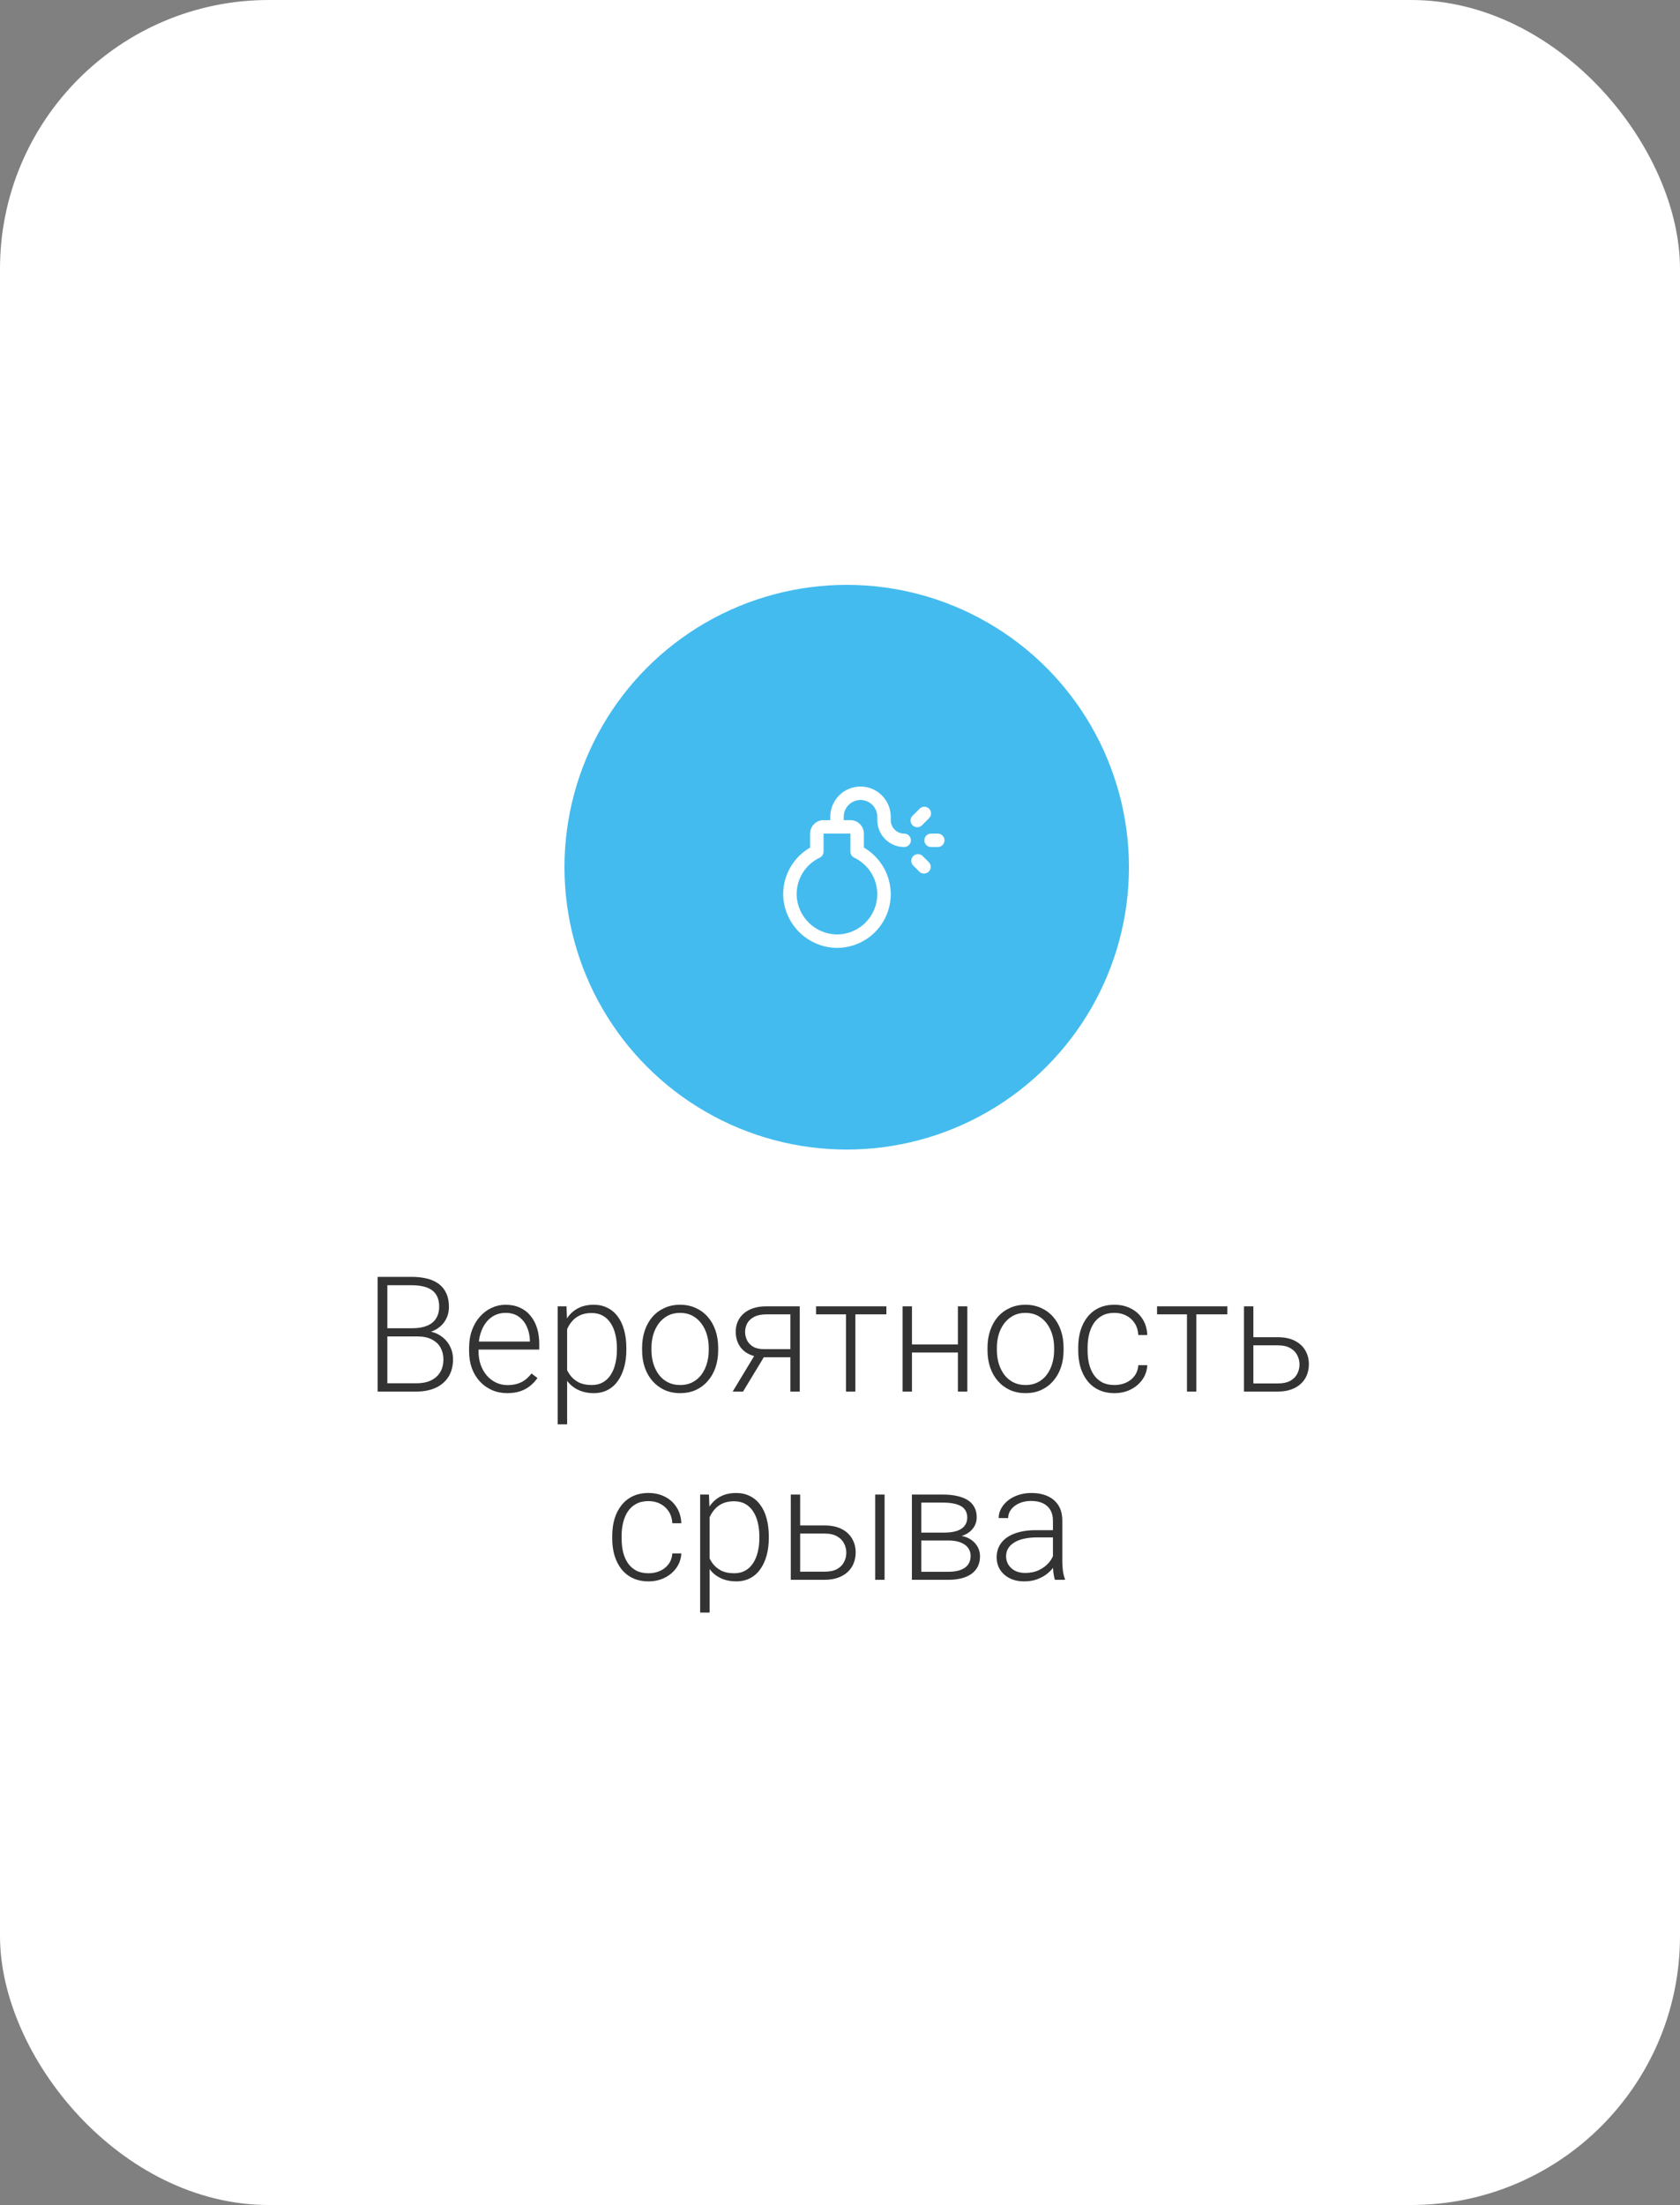 <svg width="250" height="328" viewBox="0 0 250 328" fill="none" xmlns="http://www.w3.org/2000/svg">
<rect x="0" y="0" width="250" height="328" fill="#808080" stroke="none"/>
<rect width="250" height="328" rx="40" fill="white"/>
<circle cx="126" cy="129" r="42" fill="#44BBEE"/>
<path d="M128.052 117C126.858 117 125.714 117.474 124.87 118.318C124.026 119.162 123.552 120.306 123.552 121.5V122H122.552C122.021 122 121.513 122.211 121.138 122.586C120.763 122.961 120.552 123.469 120.552 124V126.08C119.293 126.806 118.255 127.861 117.55 129.132C116.845 130.404 116.5 131.843 116.552 133.295C116.648 135.335 117.512 137.263 118.971 138.692C120.43 140.121 122.375 140.946 124.417 141H124.552C126.674 141 128.708 140.157 130.209 138.657C131.709 137.156 132.552 135.122 132.552 133C132.541 130.147 131.018 127.514 128.552 126.08V124C128.552 123.47 128.341 122.961 127.966 122.586C127.591 122.211 127.082 122 126.552 122H125.552V121.5C125.552 120.607 126.028 119.782 126.802 119.335C127.575 118.888 128.528 118.888 129.302 119.335C130.075 119.782 130.552 120.607 130.552 121.5V122C130.552 123.061 130.973 124.078 131.724 124.828C132.473 125.579 133.491 126 134.552 126C135.104 126 135.552 125.552 135.552 125C135.552 124.448 135.104 124 134.552 124C134.021 124 133.513 123.789 133.138 123.414C132.763 123.039 132.552 122.53 132.552 122V121.5C132.552 120.307 132.078 119.162 131.234 118.318C130.39 117.474 129.245 117 128.052 117L128.052 117ZM126.552 124V126.685C126.553 127.069 126.775 127.42 127.122 127.585C128.145 128.074 129.009 128.841 129.616 129.799C130.223 130.757 130.547 131.866 130.552 133C130.552 134.609 129.906 136.15 128.759 137.278C127.612 138.406 126.061 139.027 124.452 139C122.921 138.959 121.461 138.34 120.367 137.268C119.273 136.196 118.624 134.75 118.552 133.22C118.51 132.049 118.812 130.891 119.421 129.89C120.03 128.888 120.918 128.087 121.977 127.585C122.326 127.421 122.55 127.071 122.552 126.685V124H126.552Z" fill="white"/>
<path d="M138.258 120.295C137.868 119.907 137.238 119.907 136.847 120.295L135.848 121.294C135.636 121.476 135.51 121.737 135.499 122.015C135.488 122.294 135.594 122.564 135.791 122.761C135.988 122.958 136.258 123.064 136.537 123.053C136.815 123.043 137.076 122.916 137.258 122.705L138.258 121.705C138.645 121.314 138.645 120.684 138.258 120.295Z" fill="white"/>
<path d="M138.258 128.296L137.258 127.296V127.295C136.861 126.956 136.27 126.979 135.9 127.348C135.531 127.717 135.508 128.309 135.848 128.705L136.848 129.705C137.245 130.045 137.836 130.022 138.205 129.653C138.575 129.284 138.597 128.692 138.258 128.296H138.258Z" fill="white"/>
<path d="M139.553 124H138.553C138 124 137.553 124.448 137.553 125C137.553 125.552 138 126 138.553 126H139.553C140.105 126 140.552 125.552 140.552 125C140.552 124.448 140.105 124 139.553 124Z" fill="white"/>
<path d="M62.07 198.797H57.266L57.242 197.578H61.379C62.223 197.578 62.941 197.457 63.535 197.215C64.129 196.973 64.578 196.613 64.883 196.137C65.195 195.652 65.352 195.059 65.352 194.355C65.352 193.637 65.199 193.043 64.894 192.574C64.59 192.098 64.133 191.746 63.523 191.52C62.914 191.293 62.148 191.18 61.227 191.18H57.641V207H56.199V189.938H61.227C62.094 189.938 62.871 190.023 63.559 190.195C64.246 190.367 64.832 190.637 65.316 191.004C65.801 191.371 66.168 191.836 66.418 192.398C66.676 192.953 66.805 193.617 66.805 194.391C66.805 195.094 66.648 195.73 66.336 196.301C66.023 196.863 65.582 197.324 65.012 197.684C64.449 198.035 63.773 198.254 62.984 198.34L62.07 198.797ZM61.965 207H56.809L57.547 205.77H61.965C62.809 205.77 63.527 205.629 64.121 205.348C64.723 205.059 65.184 204.648 65.504 204.117C65.824 203.586 65.984 202.953 65.984 202.219C65.984 201.57 65.844 200.988 65.562 200.473C65.281 199.957 64.852 199.551 64.273 199.254C63.695 198.949 62.961 198.797 62.07 198.797H59.082L59.105 197.578H63.336L63.594 198.012C64.359 198.09 65.027 198.328 65.598 198.727C66.176 199.117 66.621 199.613 66.934 200.215C67.254 200.816 67.414 201.477 67.414 202.195C67.414 203.227 67.184 204.102 66.723 204.82C66.269 205.531 65.633 206.074 64.812 206.449C64 206.816 63.051 207 61.965 207ZM75.488 207.234C74.66 207.234 73.898 207.082 73.203 206.777C72.516 206.473 71.914 206.043 71.398 205.488C70.891 204.934 70.496 204.277 70.215 203.52C69.941 202.754 69.805 201.918 69.805 201.012V200.508C69.805 199.531 69.949 198.648 70.238 197.859C70.527 197.07 70.926 196.395 71.434 195.832C71.941 195.27 72.519 194.84 73.168 194.543C73.824 194.238 74.512 194.086 75.231 194.086C76.035 194.086 76.75 194.23 77.375 194.52C78 194.801 78.523 195.203 78.945 195.727C79.375 196.242 79.699 196.855 79.918 197.566C80.137 198.27 80.246 199.047 80.246 199.898V200.754H70.648V199.559H78.852V199.395C78.836 198.684 78.691 198.02 78.418 197.402C78.152 196.777 77.754 196.27 77.223 195.879C76.691 195.488 76.027 195.293 75.231 195.293C74.637 195.293 74.09 195.418 73.59 195.668C73.098 195.918 72.672 196.277 72.312 196.746C71.961 197.207 71.688 197.758 71.492 198.398C71.305 199.031 71.211 199.734 71.211 200.508V201.012C71.211 201.715 71.312 202.371 71.516 202.98C71.727 203.582 72.023 204.113 72.406 204.574C72.797 205.035 73.258 205.395 73.789 205.652C74.32 205.91 74.906 206.039 75.547 206.039C76.297 206.039 76.961 205.902 77.539 205.629C78.117 205.348 78.637 204.906 79.098 204.305L79.977 204.984C79.703 205.391 79.359 205.766 78.945 206.109C78.539 206.453 78.051 206.727 77.481 206.93C76.91 207.133 76.246 207.234 75.488 207.234ZM84.394 196.758V211.875H82.988V194.32H84.301L84.394 196.758ZM93.207 200.543V200.789C93.207 201.734 93.098 202.602 92.879 203.391C92.66 204.18 92.344 204.863 91.93 205.441C91.523 206.012 91.019 206.453 90.418 206.766C89.816 207.078 89.133 207.234 88.367 207.234C87.609 207.234 86.934 207.117 86.34 206.883C85.746 206.648 85.234 206.316 84.805 205.887C84.383 205.449 84.043 204.941 83.785 204.363C83.535 203.777 83.359 203.137 83.258 202.441V199.195C83.375 198.43 83.566 197.734 83.832 197.109C84.098 196.484 84.438 195.945 84.852 195.492C85.273 195.039 85.773 194.691 86.352 194.449C86.93 194.207 87.59 194.086 88.332 194.086C89.106 194.086 89.793 194.238 90.394 194.543C91.004 194.84 91.516 195.273 91.93 195.844C92.352 196.406 92.668 197.086 92.879 197.883C93.098 198.672 93.207 199.559 93.207 200.543ZM91.801 200.789V200.543C91.801 199.801 91.723 199.113 91.566 198.48C91.418 197.848 91.188 197.297 90.875 196.828C90.57 196.352 90.18 195.98 89.703 195.715C89.234 195.449 88.676 195.316 88.027 195.316C87.356 195.316 86.781 195.43 86.305 195.656C85.836 195.875 85.445 196.168 85.133 196.535C84.82 196.895 84.574 197.289 84.394 197.719C84.215 198.148 84.082 198.57 83.996 198.984V202.723C84.144 203.316 84.383 203.867 84.711 204.375C85.039 204.875 85.477 205.277 86.023 205.582C86.578 205.879 87.254 206.027 88.051 206.027C88.691 206.027 89.246 205.895 89.715 205.629C90.184 205.363 90.57 204.992 90.875 204.516C91.188 204.039 91.418 203.484 91.566 202.852C91.723 202.219 91.801 201.531 91.801 200.789ZM95.551 200.859V200.473C95.551 199.551 95.684 198.699 95.949 197.918C96.215 197.137 96.594 196.461 97.086 195.891C97.586 195.32 98.184 194.879 98.879 194.566C99.574 194.246 100.348 194.086 101.199 194.086C102.059 194.086 102.836 194.246 103.531 194.566C104.227 194.879 104.824 195.32 105.324 195.891C105.824 196.461 106.207 197.137 106.473 197.918C106.738 198.699 106.871 199.551 106.871 200.473V200.859C106.871 201.781 106.738 202.633 106.473 203.414C106.207 204.188 105.824 204.859 105.324 205.43C104.832 206 104.238 206.445 103.543 206.766C102.848 207.078 102.074 207.234 101.223 207.234C100.363 207.234 99.586 207.078 98.891 206.766C98.195 206.445 97.598 206 97.098 205.43C96.598 204.859 96.215 204.188 95.949 203.414C95.684 202.633 95.551 201.781 95.551 200.859ZM96.945 200.473V200.859C96.945 201.555 97.039 202.215 97.227 202.84C97.414 203.457 97.688 204.008 98.047 204.492C98.406 204.969 98.852 205.344 99.383 205.617C99.914 205.891 100.527 206.027 101.223 206.027C101.91 206.027 102.516 205.891 103.039 205.617C103.57 205.344 104.016 204.969 104.375 204.492C104.734 204.008 105.004 203.457 105.184 202.84C105.371 202.215 105.465 201.555 105.465 200.859V200.473C105.465 199.785 105.371 199.133 105.184 198.516C105.004 197.898 104.73 197.348 104.363 196.863C104.004 196.379 103.559 195.996 103.027 195.715C102.496 195.434 101.887 195.293 101.199 195.293C100.512 195.293 99.902 195.434 99.371 195.715C98.848 195.996 98.402 196.379 98.035 196.863C97.676 197.348 97.402 197.898 97.215 198.516C97.035 199.133 96.945 199.785 96.945 200.473ZM112.543 201.188H114.09L110.574 207H109.027L112.543 201.188ZM114.031 194.32H119.012V207H117.617V195.516H114.031C113.289 195.516 112.684 195.641 112.215 195.891C111.754 196.133 111.414 196.453 111.195 196.852C110.984 197.25 110.879 197.676 110.879 198.129C110.879 198.559 110.973 198.969 111.16 199.359C111.355 199.75 111.656 200.07 112.062 200.32C112.469 200.562 112.996 200.684 113.645 200.684H118.121V201.891H113.645C112.98 201.891 112.391 201.797 111.875 201.609C111.359 201.422 110.922 201.16 110.562 200.824C110.211 200.48 109.941 200.078 109.754 199.617C109.574 199.148 109.484 198.645 109.484 198.105C109.484 197.559 109.582 197.059 109.777 196.605C109.98 196.145 110.273 195.742 110.656 195.398C111.047 195.055 111.523 194.789 112.086 194.602C112.656 194.414 113.305 194.32 114.031 194.32ZM127.285 194.32V207H125.891V194.32H127.285ZM131.902 194.32V195.516H121.438V194.32H131.902ZM142.871 199.992V201.188H135.348V199.992H142.871ZM135.711 194.32V207H134.316V194.32H135.711ZM143.949 194.32V207H142.543V194.32H143.949ZM146.949 200.859V200.473C146.949 199.551 147.082 198.699 147.348 197.918C147.613 197.137 147.992 196.461 148.484 195.891C148.984 195.32 149.582 194.879 150.277 194.566C150.973 194.246 151.746 194.086 152.598 194.086C153.457 194.086 154.234 194.246 154.93 194.566C155.625 194.879 156.223 195.32 156.723 195.891C157.223 196.461 157.605 197.137 157.871 197.918C158.137 198.699 158.27 199.551 158.27 200.473V200.859C158.27 201.781 158.137 202.633 157.871 203.414C157.605 204.188 157.223 204.859 156.723 205.43C156.23 206 155.637 206.445 154.941 206.766C154.246 207.078 153.473 207.234 152.621 207.234C151.762 207.234 150.984 207.078 150.289 206.766C149.594 206.445 148.996 206 148.496 205.43C147.996 204.859 147.613 204.188 147.348 203.414C147.082 202.633 146.949 201.781 146.949 200.859ZM148.344 200.473V200.859C148.344 201.555 148.438 202.215 148.625 202.84C148.812 203.457 149.086 204.008 149.445 204.492C149.805 204.969 150.25 205.344 150.781 205.617C151.312 205.891 151.926 206.027 152.621 206.027C153.309 206.027 153.914 205.891 154.438 205.617C154.969 205.344 155.414 204.969 155.773 204.492C156.133 204.008 156.402 203.457 156.582 202.84C156.77 202.215 156.863 201.555 156.863 200.859V200.473C156.863 199.785 156.77 199.133 156.582 198.516C156.402 197.898 156.129 197.348 155.762 196.863C155.402 196.379 154.957 195.996 154.426 195.715C153.895 195.434 153.285 195.293 152.598 195.293C151.91 195.293 151.301 195.434 150.77 195.715C150.246 195.996 149.801 196.379 149.434 196.863C149.074 197.348 148.801 197.898 148.613 198.516C148.434 199.133 148.344 199.785 148.344 200.473ZM165.852 206.027C166.445 206.027 167 205.918 167.516 205.699C168.039 205.473 168.469 205.141 168.805 204.703C169.148 204.258 169.344 203.715 169.391 203.074H170.727C170.688 203.879 170.441 204.598 169.988 205.23C169.543 205.855 168.957 206.348 168.23 206.707C167.512 207.059 166.719 207.234 165.852 207.234C164.969 207.234 164.188 207.074 163.508 206.754C162.836 206.434 162.273 205.988 161.82 205.418C161.367 204.84 161.023 204.168 160.789 203.402C160.562 202.629 160.449 201.797 160.449 200.906V200.414C160.449 199.523 160.562 198.695 160.789 197.93C161.023 197.156 161.367 196.484 161.82 195.914C162.273 195.336 162.836 194.887 163.508 194.566C164.18 194.246 164.957 194.086 165.84 194.086C166.746 194.086 167.559 194.27 168.277 194.637C169.004 195.004 169.582 195.523 170.012 196.195C170.449 196.867 170.688 197.664 170.727 198.586H169.391C169.352 197.906 169.172 197.32 168.852 196.828C168.531 196.336 168.109 195.957 167.586 195.691C167.062 195.426 166.48 195.293 165.84 195.293C165.121 195.293 164.508 195.434 164 195.715C163.492 195.988 163.078 196.367 162.758 196.852C162.445 197.328 162.215 197.875 162.066 198.492C161.918 199.102 161.844 199.742 161.844 200.414V200.906C161.844 201.586 161.914 202.234 162.055 202.852C162.203 203.461 162.434 204.004 162.746 204.48C163.066 204.957 163.48 205.336 163.988 205.617C164.504 205.891 165.125 206.027 165.852 206.027ZM178.027 194.32V207H176.633V194.32H178.027ZM182.645 194.32V195.516H172.18V194.32H182.645ZM186.008 198.914H190.145C191.145 198.914 191.988 199.09 192.676 199.441C193.363 199.785 193.883 200.262 194.234 200.871C194.594 201.48 194.773 202.168 194.773 202.934C194.773 203.512 194.672 204.051 194.469 204.551C194.273 205.043 193.977 205.473 193.578 205.84C193.188 206.207 192.703 206.492 192.125 206.695C191.555 206.898 190.895 207 190.145 207H185.117V194.32H186.512V205.793H190.145C190.918 205.793 191.543 205.66 192.02 205.395C192.496 205.121 192.84 204.77 193.051 204.34C193.27 203.91 193.379 203.453 193.379 202.969C193.379 202.492 193.27 202.039 193.051 201.609C192.84 201.172 192.496 200.816 192.02 200.543C191.543 200.262 190.918 200.121 190.145 200.121H186.008V198.914ZM96.512 234.027C97.106 234.027 97.66 233.918 98.176 233.699C98.699 233.473 99.129 233.141 99.465 232.703C99.809 232.258 100.004 231.715 100.051 231.074H101.387C101.348 231.879 101.102 232.598 100.648 233.23C100.203 233.855 99.617 234.348 98.891 234.707C98.172 235.059 97.379 235.234 96.512 235.234C95.629 235.234 94.848 235.074 94.168 234.754C93.496 234.434 92.934 233.988 92.481 233.418C92.027 232.84 91.684 232.168 91.449 231.402C91.223 230.629 91.109 229.797 91.109 228.906V228.414C91.109 227.523 91.223 226.695 91.449 225.93C91.684 225.156 92.027 224.484 92.481 223.914C92.934 223.336 93.496 222.887 94.168 222.566C94.84 222.246 95.617 222.086 96.5 222.086C97.406 222.086 98.219 222.27 98.938 222.637C99.664 223.004 100.242 223.523 100.672 224.195C101.109 224.867 101.348 225.664 101.387 226.586H100.051C100.012 225.906 99.832 225.32 99.512 224.828C99.191 224.336 98.769 223.957 98.246 223.691C97.723 223.426 97.141 223.293 96.5 223.293C95.781 223.293 95.168 223.434 94.66 223.715C94.152 223.988 93.738 224.367 93.418 224.852C93.106 225.328 92.875 225.875 92.727 226.492C92.578 227.102 92.504 227.742 92.504 228.414V228.906C92.504 229.586 92.574 230.234 92.715 230.852C92.863 231.461 93.094 232.004 93.406 232.48C93.727 232.957 94.141 233.336 94.648 233.617C95.164 233.891 95.785 234.027 96.512 234.027ZM105.594 224.758V239.875H104.188V222.32H105.5L105.594 224.758ZM114.406 228.543V228.789C114.406 229.734 114.297 230.602 114.078 231.391C113.859 232.18 113.543 232.863 113.129 233.441C112.723 234.012 112.219 234.453 111.617 234.766C111.016 235.078 110.332 235.234 109.566 235.234C108.809 235.234 108.133 235.117 107.539 234.883C106.945 234.648 106.434 234.316 106.004 233.887C105.582 233.449 105.242 232.941 104.984 232.363C104.734 231.777 104.559 231.137 104.457 230.441V227.195C104.574 226.43 104.766 225.734 105.031 225.109C105.297 224.484 105.637 223.945 106.051 223.492C106.473 223.039 106.973 222.691 107.551 222.449C108.129 222.207 108.789 222.086 109.531 222.086C110.305 222.086 110.992 222.238 111.594 222.543C112.203 222.84 112.715 223.273 113.129 223.844C113.551 224.406 113.867 225.086 114.078 225.883C114.297 226.672 114.406 227.559 114.406 228.543ZM113 228.789V228.543C113 227.801 112.922 227.113 112.766 226.48C112.617 225.848 112.387 225.297 112.074 224.828C111.77 224.352 111.379 223.98 110.902 223.715C110.434 223.449 109.875 223.316 109.227 223.316C108.555 223.316 107.98 223.43 107.504 223.656C107.035 223.875 106.645 224.168 106.332 224.535C106.02 224.895 105.773 225.289 105.594 225.719C105.414 226.148 105.281 226.57 105.195 226.984V230.723C105.344 231.316 105.582 231.867 105.91 232.375C106.238 232.875 106.676 233.277 107.223 233.582C107.777 233.879 108.453 234.027 109.25 234.027C109.891 234.027 110.445 233.895 110.914 233.629C111.383 233.363 111.77 232.992 112.074 232.516C112.387 232.039 112.617 231.484 112.766 230.852C112.922 230.219 113 229.531 113 228.789ZM118.566 226.914H122.703C123.703 226.914 124.547 227.09 125.234 227.441C125.922 227.785 126.441 228.262 126.793 228.871C127.152 229.48 127.332 230.168 127.332 230.934C127.332 231.512 127.23 232.051 127.027 232.551C126.832 233.043 126.535 233.473 126.137 233.84C125.746 234.207 125.262 234.492 124.684 234.695C124.113 234.898 123.453 235 122.703 235H117.676V222.32H119.07V233.793H122.703C123.477 233.793 124.102 233.66 124.578 233.395C125.055 233.121 125.398 232.77 125.609 232.34C125.828 231.91 125.938 231.453 125.938 230.969C125.938 230.492 125.828 230.039 125.609 229.609C125.398 229.172 125.055 228.816 124.578 228.543C124.102 228.262 123.477 228.121 122.703 228.121H118.566V226.914ZM131.633 222.32V235H130.238V222.32H131.633ZM141.148 229.152H136.695L136.672 227.98H140.469C141.234 227.98 141.871 227.898 142.379 227.734C142.895 227.562 143.281 227.309 143.539 226.973C143.805 226.637 143.938 226.223 143.938 225.73C143.938 225.355 143.859 225.027 143.703 224.746C143.555 224.465 143.328 224.234 143.023 224.055C142.727 223.875 142.352 223.742 141.898 223.656C141.453 223.562 140.934 223.516 140.34 223.516H137.094V235H135.699V222.32H140.34C141.113 222.32 141.805 222.391 142.414 222.531C143.031 222.664 143.559 222.867 143.996 223.141C144.434 223.414 144.766 223.766 144.992 224.195C145.227 224.617 145.344 225.117 145.344 225.695C145.344 226.086 145.27 226.453 145.121 226.797C144.973 227.133 144.754 227.438 144.465 227.711C144.184 227.977 143.836 228.195 143.422 228.367C143.008 228.531 142.531 228.633 141.992 228.672L141.148 229.152ZM141.148 235H136.262L136.801 233.805H141.148C141.852 233.805 142.449 233.715 142.941 233.535C143.434 233.355 143.805 233.09 144.055 232.738C144.312 232.387 144.441 231.961 144.441 231.461C144.441 230.992 144.312 230.586 144.055 230.242C143.805 229.898 143.434 229.633 142.941 229.445C142.449 229.25 141.852 229.152 141.148 229.152H137.914L137.938 227.98H142.098L142.695 228.426C143.336 228.48 143.891 228.652 144.359 228.941C144.828 229.23 145.191 229.598 145.449 230.043C145.707 230.48 145.836 230.961 145.836 231.484C145.836 232.062 145.727 232.574 145.508 233.02C145.289 233.457 144.973 233.824 144.559 234.121C144.152 234.41 143.66 234.629 143.082 234.777C142.504 234.926 141.859 235 141.148 235ZM156.688 232.727V226.188C156.688 225.586 156.562 225.066 156.312 224.629C156.062 224.191 155.695 223.855 155.211 223.621C154.727 223.387 154.129 223.27 153.418 223.27C152.762 223.27 152.176 223.387 151.66 223.621C151.152 223.848 150.75 224.156 150.453 224.547C150.164 224.93 150.02 225.355 150.02 225.824L148.613 225.812C148.613 225.336 148.73 224.875 148.965 224.43C149.199 223.984 149.531 223.586 149.961 223.234C150.391 222.883 150.902 222.605 151.496 222.402C152.098 222.191 152.758 222.086 153.477 222.086C154.383 222.086 155.18 222.238 155.867 222.543C156.562 222.848 157.105 223.305 157.496 223.914C157.887 224.523 158.082 225.289 158.082 226.211V232.34C158.082 232.777 158.113 233.23 158.176 233.699C158.246 234.168 158.344 234.555 158.469 234.859V235H156.98C156.887 234.719 156.812 234.367 156.758 233.945C156.711 233.516 156.688 233.109 156.688 232.727ZM157.016 227.617L157.039 228.695H154.285C153.566 228.695 152.922 228.762 152.352 228.895C151.789 229.02 151.312 229.207 150.922 229.457C150.531 229.699 150.23 229.992 150.02 230.336C149.816 230.68 149.715 231.07 149.715 231.508C149.715 231.961 149.828 232.375 150.055 232.75C150.289 233.125 150.617 233.426 151.039 233.652C151.469 233.871 151.977 233.98 152.562 233.98C153.344 233.98 154.031 233.836 154.625 233.547C155.227 233.258 155.723 232.879 156.113 232.41C156.504 231.941 156.766 231.43 156.898 230.875L157.508 231.684C157.406 232.074 157.219 232.477 156.945 232.891C156.68 233.297 156.332 233.68 155.902 234.039C155.473 234.391 154.965 234.68 154.379 234.906C153.801 235.125 153.145 235.234 152.41 235.234C151.582 235.234 150.859 235.078 150.242 234.766C149.633 234.453 149.156 234.027 148.812 233.488C148.477 232.941 148.309 232.324 148.309 231.637C148.309 231.012 148.441 230.453 148.707 229.961C148.973 229.461 149.355 229.039 149.855 228.695C150.363 228.344 150.973 228.078 151.684 227.898C152.402 227.711 153.207 227.617 154.098 227.617H157.016Z" fill="#333333"/>
</svg>
